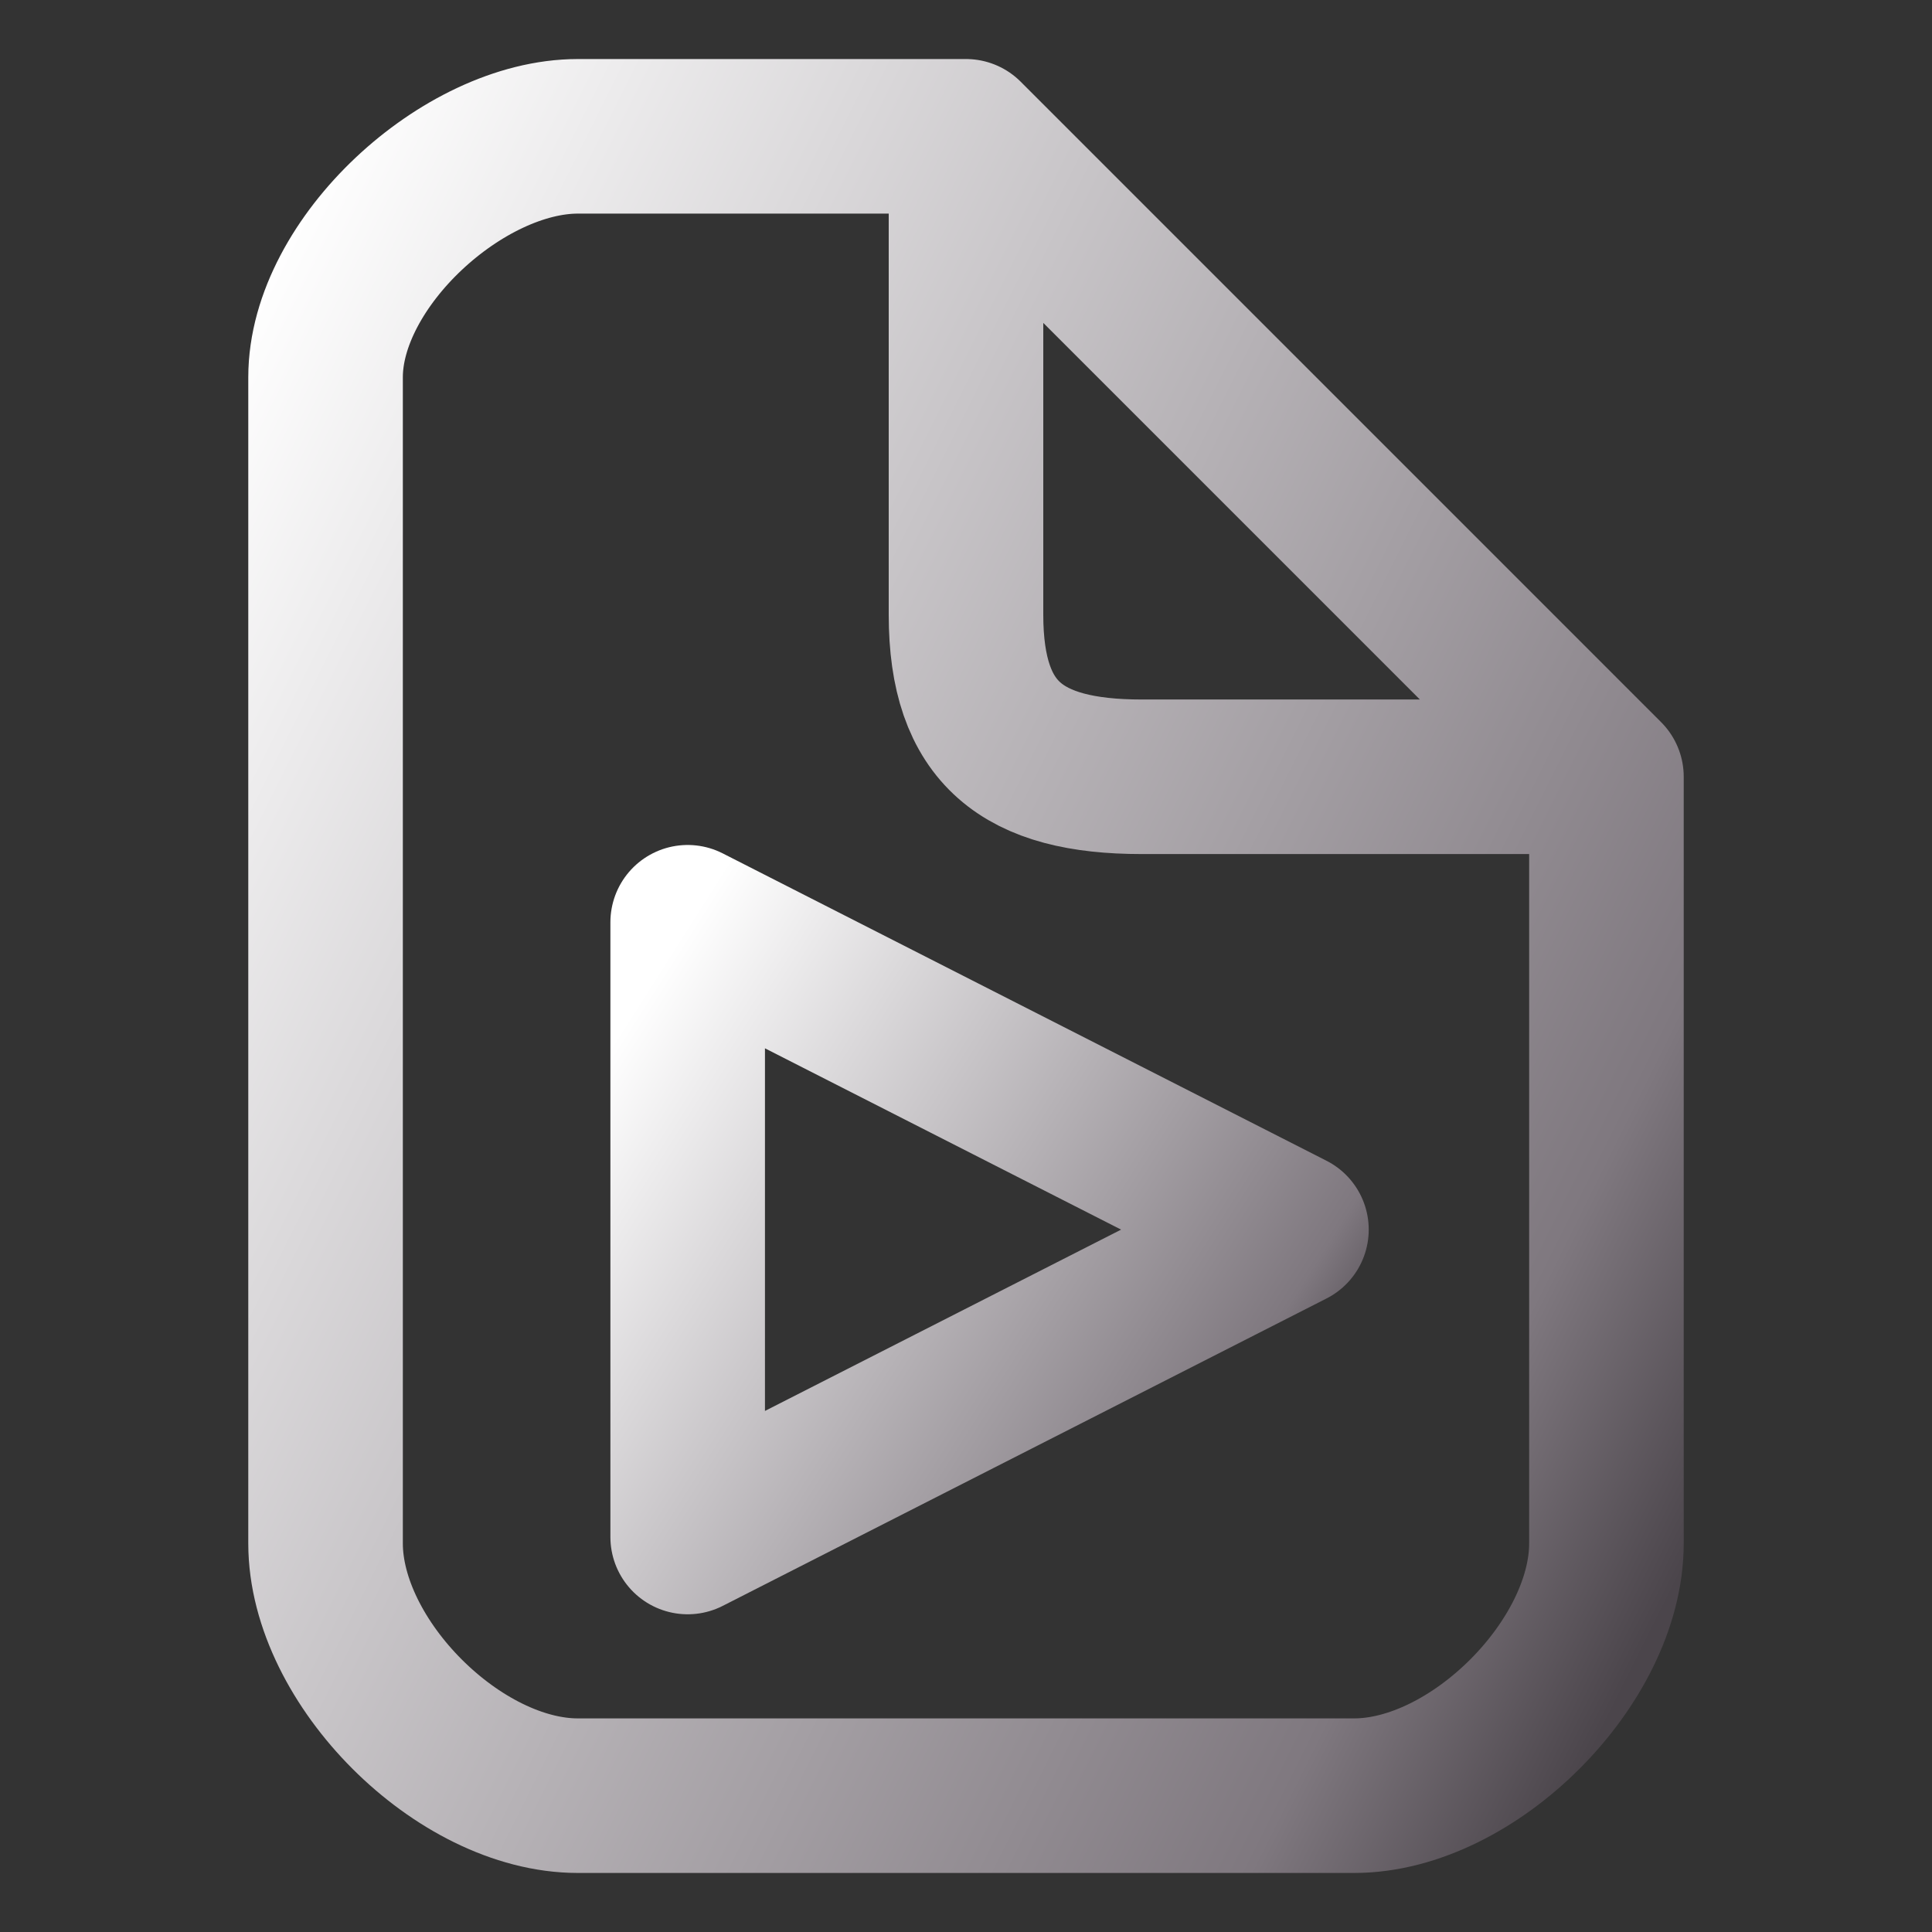 <svg width="100" height="100" viewBox="0 0 100 100" fill="none" xmlns="http://www.w3.org/2000/svg">
<rect x="0" y="0" width="100" height="100" fill="#333333" stroke="none"/>
<path d="M50 7.056V31.818C50 37.974 52.935 40.206 59.091 40.206H83.149M50 7.056H29.91C23.975 7.056 16.851 13.593 16.851 19.527V79.885C16.851 86.04 23.754 92.944 29.91 92.944H70.09C76.246 92.944 83.149 86.04 83.149 79.885V40.206M50 7.056L83.149 40.206" stroke="url(#paint0_linear_328_2228)" stroke-width="8" stroke-linecap="round" stroke-linejoin="round"/>
<path d="M35.594 47.736V79.555L66.845 63.645L35.594 47.736Z" stroke="url(#paint1_linear_328_2228)" stroke-width="8" stroke-linecap="round" stroke-linejoin="round"/>
<defs>
<linearGradient id="paint0_linear_328_2228" x1="16.865" y1="7.357" x2="104.108" y2="50.828" gradientUnits="userSpaceOnUse">
<stop stop-color="white"/>
<stop offset="0.849" stop-color="#7F787F"/>
<stop offset="0.983" stop-color="#4B454B"/>
</linearGradient>
<linearGradient id="paint1_linear_328_2228" x1="35.6" y1="47.848" x2="72.217" y2="71.063" gradientUnits="userSpaceOnUse">
<stop stop-color="white"/>
<stop offset="0.849" stop-color="#7F787F"/>
<stop offset="0.983" stop-color="#4B454B"/>
</linearGradient>
</defs>
</svg>
